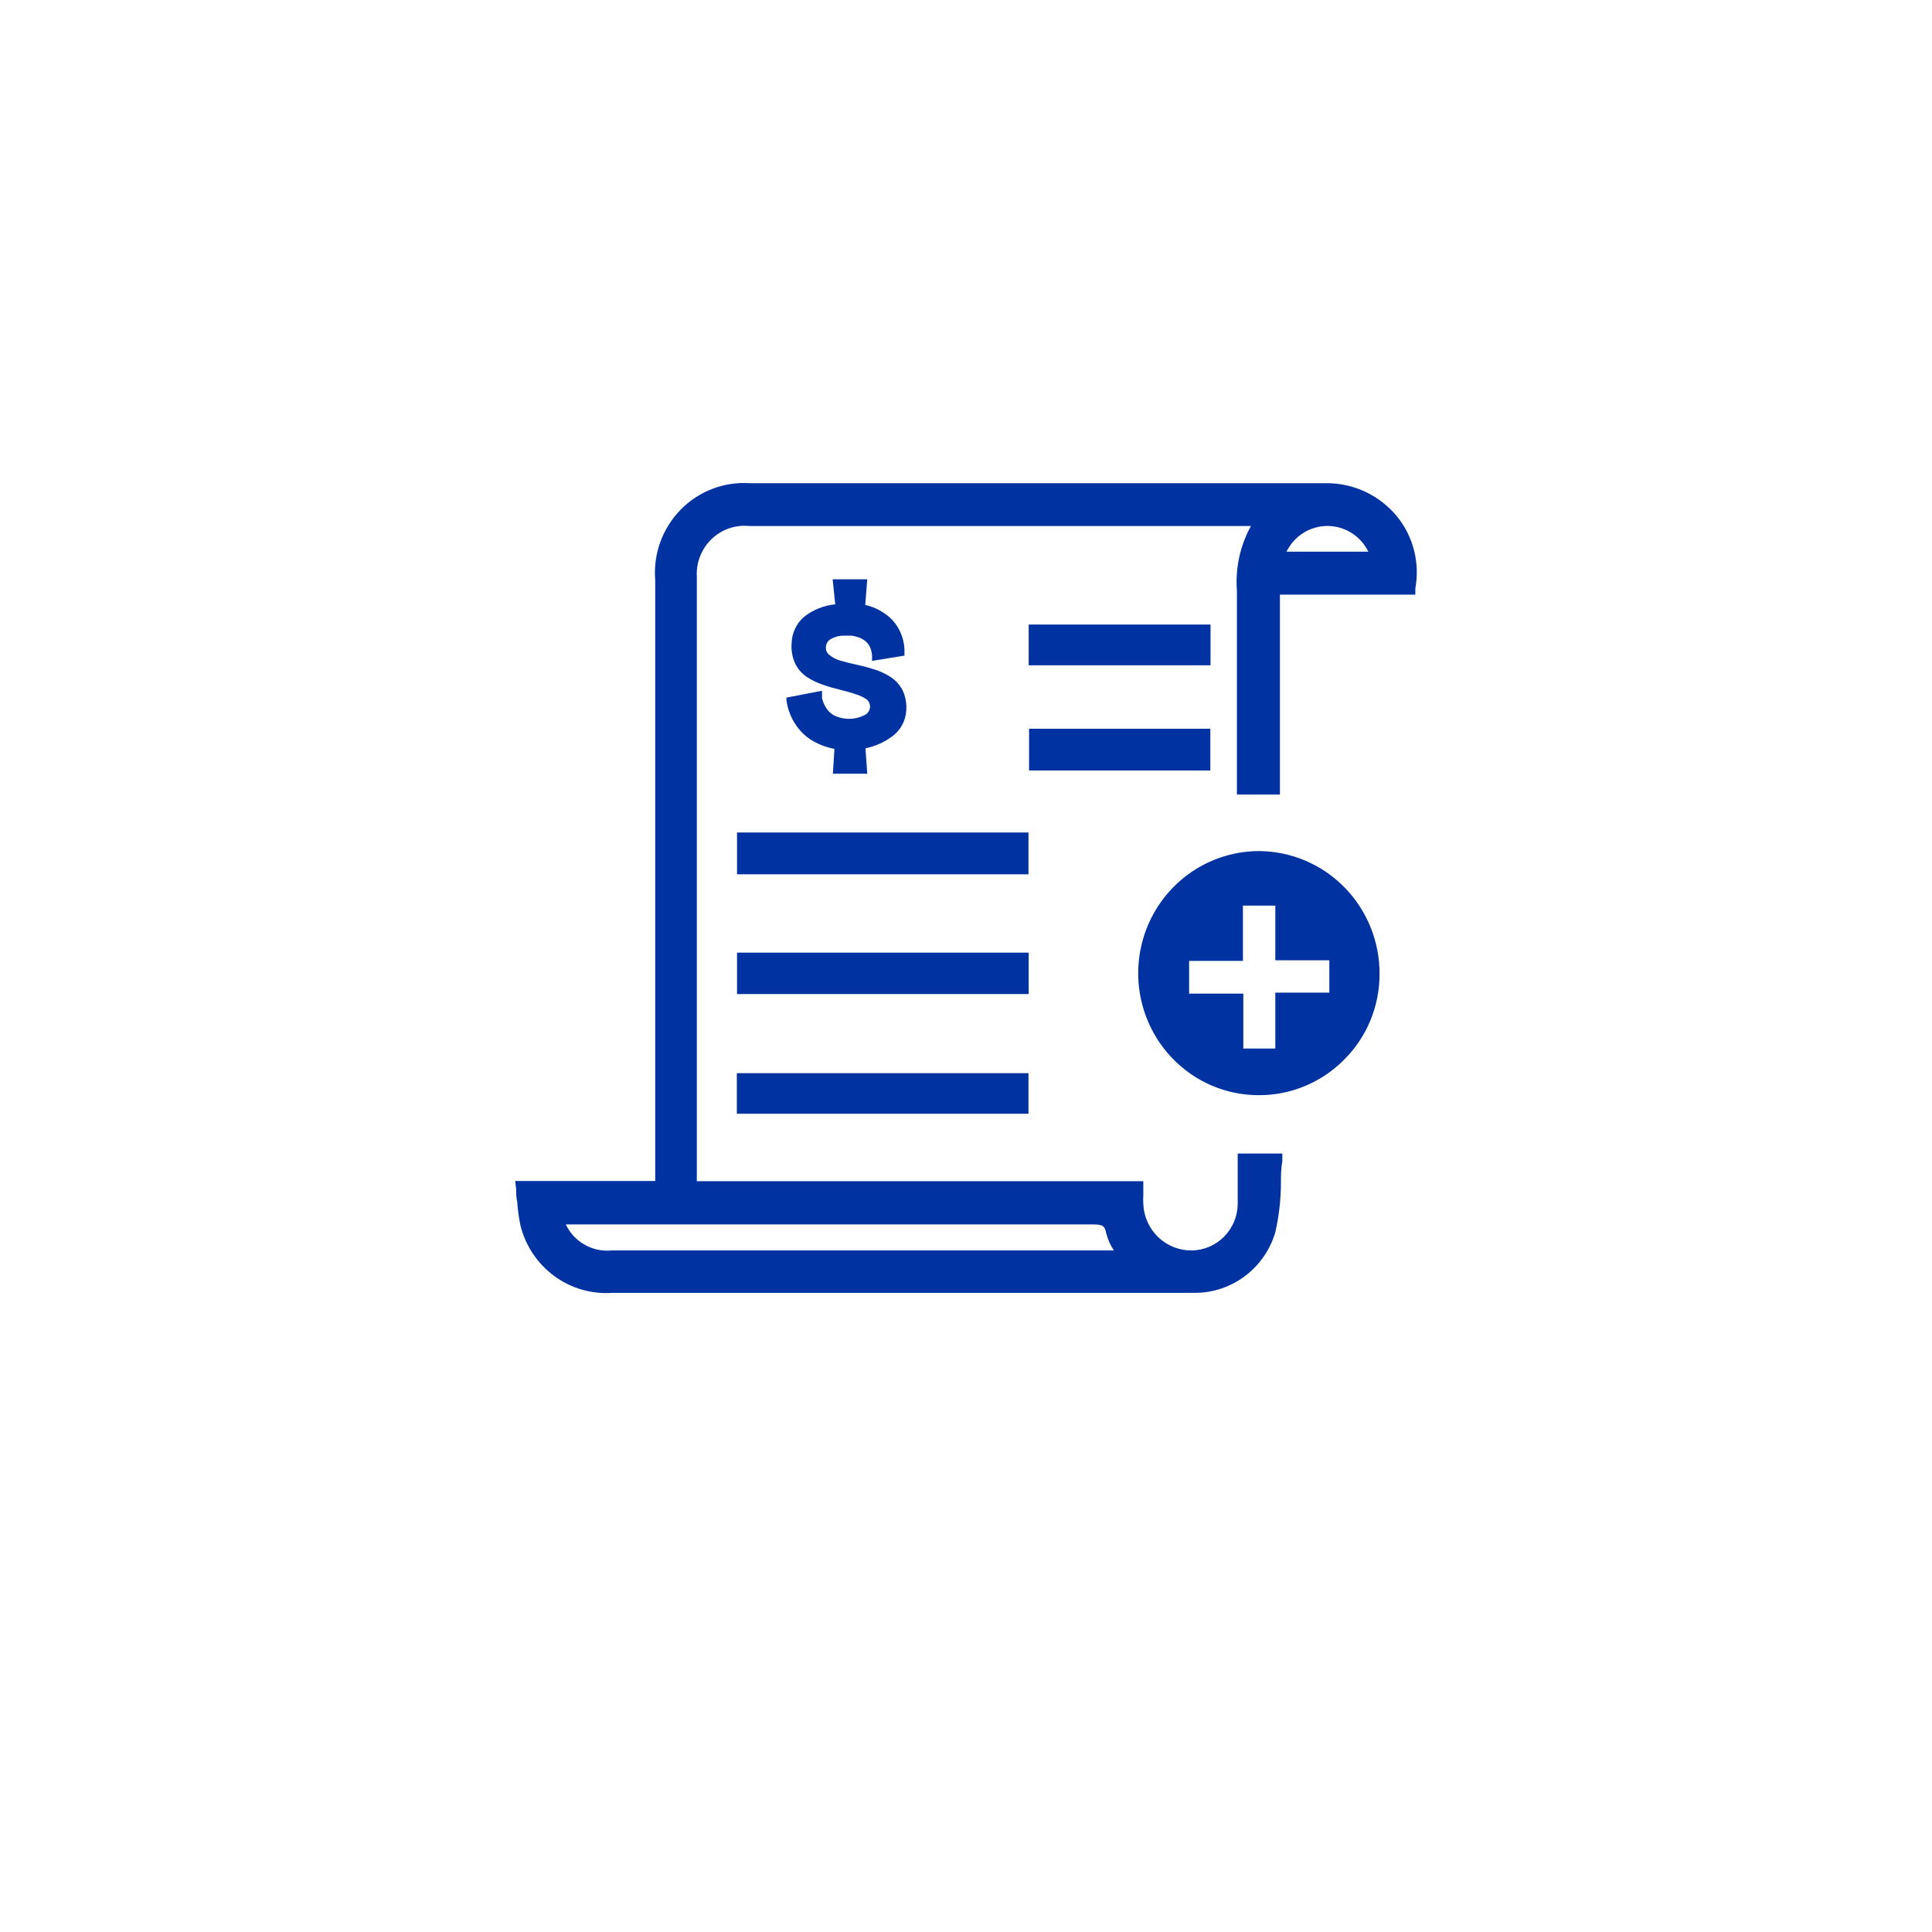 <svg width="80" height="80" viewBox="0 0 80 80" fill="none" xmlns="http://www.w3.org/2000/svg">
<path d="M57.844 21.38C57.486 20.946 57.038 20.599 56.531 20.361C56.024 20.124 55.471 20.004 54.912 20.008H31.049C30.52 19.973 29.989 20.053 29.494 20.244C28.998 20.434 28.549 20.73 28.177 21.112C27.805 21.494 27.519 21.952 27.338 22.456C27.158 22.959 27.087 23.496 27.131 24.03V29.824C27.131 31.931 27.131 34.004 27.131 36.144C27.131 39.55 27.131 42.947 27.131 46.336V48.602C27.131 48.702 27.131 48.802 27.131 48.903H21.334L21.375 49.27C21.375 49.438 21.375 49.597 21.416 49.755C21.438 50.096 21.485 50.434 21.557 50.767C21.77 51.604 22.267 52.34 22.962 52.845C23.656 53.351 24.505 53.595 25.359 53.534H48.667C48.94 53.534 49.214 53.534 49.495 53.534C50.241 53.53 50.965 53.284 51.562 52.832C52.158 52.381 52.595 51.748 52.808 51.026C52.959 50.363 53.037 49.684 53.04 49.003C53.04 48.702 53.04 48.401 53.098 48.1V47.766H51.251V48.652C51.251 49.062 51.251 49.488 51.251 49.856C51.245 50.365 51.041 50.852 50.683 51.211C50.325 51.571 49.842 51.774 49.338 51.779C48.825 51.781 48.33 51.584 47.958 51.227C47.586 50.87 47.365 50.382 47.342 49.864C47.333 49.736 47.333 49.608 47.342 49.48V48.911H28.854V43.727C28.854 37.117 28.854 30.504 28.854 23.888C28.837 23.599 28.883 23.309 28.987 23.039C29.092 22.77 29.254 22.526 29.461 22.326C29.668 22.125 29.916 21.973 30.187 21.879C30.459 21.785 30.747 21.751 31.033 21.781C37.957 21.781 44.879 21.781 51.798 21.781C51.348 22.599 51.147 23.532 51.218 24.465C51.218 26.27 51.218 28.076 51.218 29.882V32.9H52.999V24.623H58.606V24.364C58.702 23.841 58.684 23.302 58.552 22.787C58.421 22.271 58.179 21.791 57.844 21.38ZM56.66 22.843H53.272C53.428 22.523 53.669 22.255 53.969 22.067C54.268 21.879 54.613 21.779 54.966 21.779C55.319 21.779 55.664 21.879 55.963 22.067C56.263 22.255 56.504 22.523 56.66 22.843ZM46.124 51.779H25.326C24.938 51.817 24.548 51.734 24.209 51.541C23.869 51.349 23.597 51.055 23.429 50.7H27.686C33.529 50.7 39.368 50.7 45.205 50.7C45.669 50.7 45.743 50.75 45.809 51.076C45.874 51.327 45.98 51.564 46.124 51.779Z" fill="#0033A1"/>
<path d="M42.587 34.472H30.519V36.203H42.587V34.472Z" fill="#0033A1"/>
<path d="M42.595 39.447H30.519V41.161H42.595V39.447Z" fill="#0033A1"/>
<path d="M42.587 44.438H30.511V46.118H42.587V44.438Z" fill="#0033A1"/>
<path d="M50.117 30.175H42.612V31.905H50.117V30.175Z" fill="#0033A1"/>
<path d="M50.125 25.861H42.596V27.549H50.125V25.861Z" fill="#0033A1"/>
<path d="M52.162 35.241C51.174 35.237 50.207 35.528 49.382 36.077C48.558 36.627 47.912 37.41 47.527 38.328C47.142 39.247 47.035 40.26 47.218 41.24C47.402 42.22 47.868 43.123 48.559 43.836C49.018 44.31 49.565 44.688 50.169 44.948C50.774 45.208 51.423 45.344 52.08 45.349H52.121C52.776 45.352 53.424 45.224 54.03 44.973C54.635 44.722 55.186 44.353 55.649 43.886C56.117 43.424 56.488 42.873 56.741 42.264C56.994 41.655 57.124 41.001 57.124 40.341C57.133 39.002 56.616 37.713 55.686 36.758C54.756 35.802 53.489 35.257 52.162 35.241ZM49.239 41.144V39.789H51.467V37.499H52.808V39.764H55.045V41.102H52.808V43.418H51.483V41.144H49.239Z" fill="#0033A1"/>
<path d="M32.565 28.887V28.987C32.613 29.367 32.753 29.728 32.971 30.041C33.165 30.324 33.424 30.556 33.724 30.718C33.983 30.859 34.263 30.958 34.553 31.011L34.487 32.039H35.911L35.837 30.986C36.241 30.903 36.623 30.732 36.955 30.484C37.121 30.36 37.259 30.201 37.358 30.017C37.457 29.834 37.514 29.631 37.526 29.422C37.549 29.135 37.497 28.847 37.377 28.586C37.26 28.363 37.089 28.174 36.88 28.034C36.669 27.899 36.44 27.792 36.201 27.717C35.961 27.641 35.712 27.575 35.472 27.524C35.232 27.474 35.008 27.416 34.801 27.357C34.636 27.31 34.481 27.231 34.346 27.123C34.297 27.086 34.258 27.038 34.232 26.983C34.206 26.927 34.194 26.866 34.197 26.805C34.199 26.73 34.221 26.656 34.262 26.593C34.303 26.529 34.361 26.478 34.429 26.446C34.584 26.363 34.758 26.32 34.934 26.32H35.24C35.381 26.334 35.518 26.371 35.646 26.429C35.779 26.49 35.893 26.585 35.977 26.705C36.072 26.867 36.118 27.052 36.11 27.24V27.366L37.452 27.148V27.064C37.464 26.811 37.426 26.558 37.341 26.32C37.256 26.082 37.124 25.863 36.955 25.677C36.647 25.362 36.256 25.144 35.828 25.05L35.911 23.988H34.478L34.586 25.024C34.119 25.069 33.674 25.246 33.302 25.535C33.143 25.669 33.015 25.837 32.925 26.026C32.835 26.214 32.785 26.42 32.78 26.63C32.755 26.916 32.804 27.204 32.921 27.466C33.03 27.692 33.195 27.885 33.401 28.026C33.61 28.164 33.835 28.274 34.072 28.352C34.304 28.436 34.553 28.503 34.785 28.561C35.017 28.62 35.24 28.678 35.431 28.745C35.593 28.792 35.747 28.865 35.886 28.962C35.932 28.999 35.969 29.046 35.993 29.1C36.018 29.154 36.029 29.213 36.027 29.272C36.023 29.345 35.999 29.415 35.959 29.476C35.918 29.536 35.861 29.584 35.795 29.614C35.597 29.713 35.379 29.765 35.157 29.765C34.936 29.765 34.718 29.713 34.52 29.614C34.377 29.531 34.259 29.41 34.18 29.263C34.113 29.153 34.065 29.031 34.039 28.904C34.039 28.803 34.039 28.745 34.039 28.728V28.603L32.565 28.887Z" fill="#0033A1"/>
</svg>
